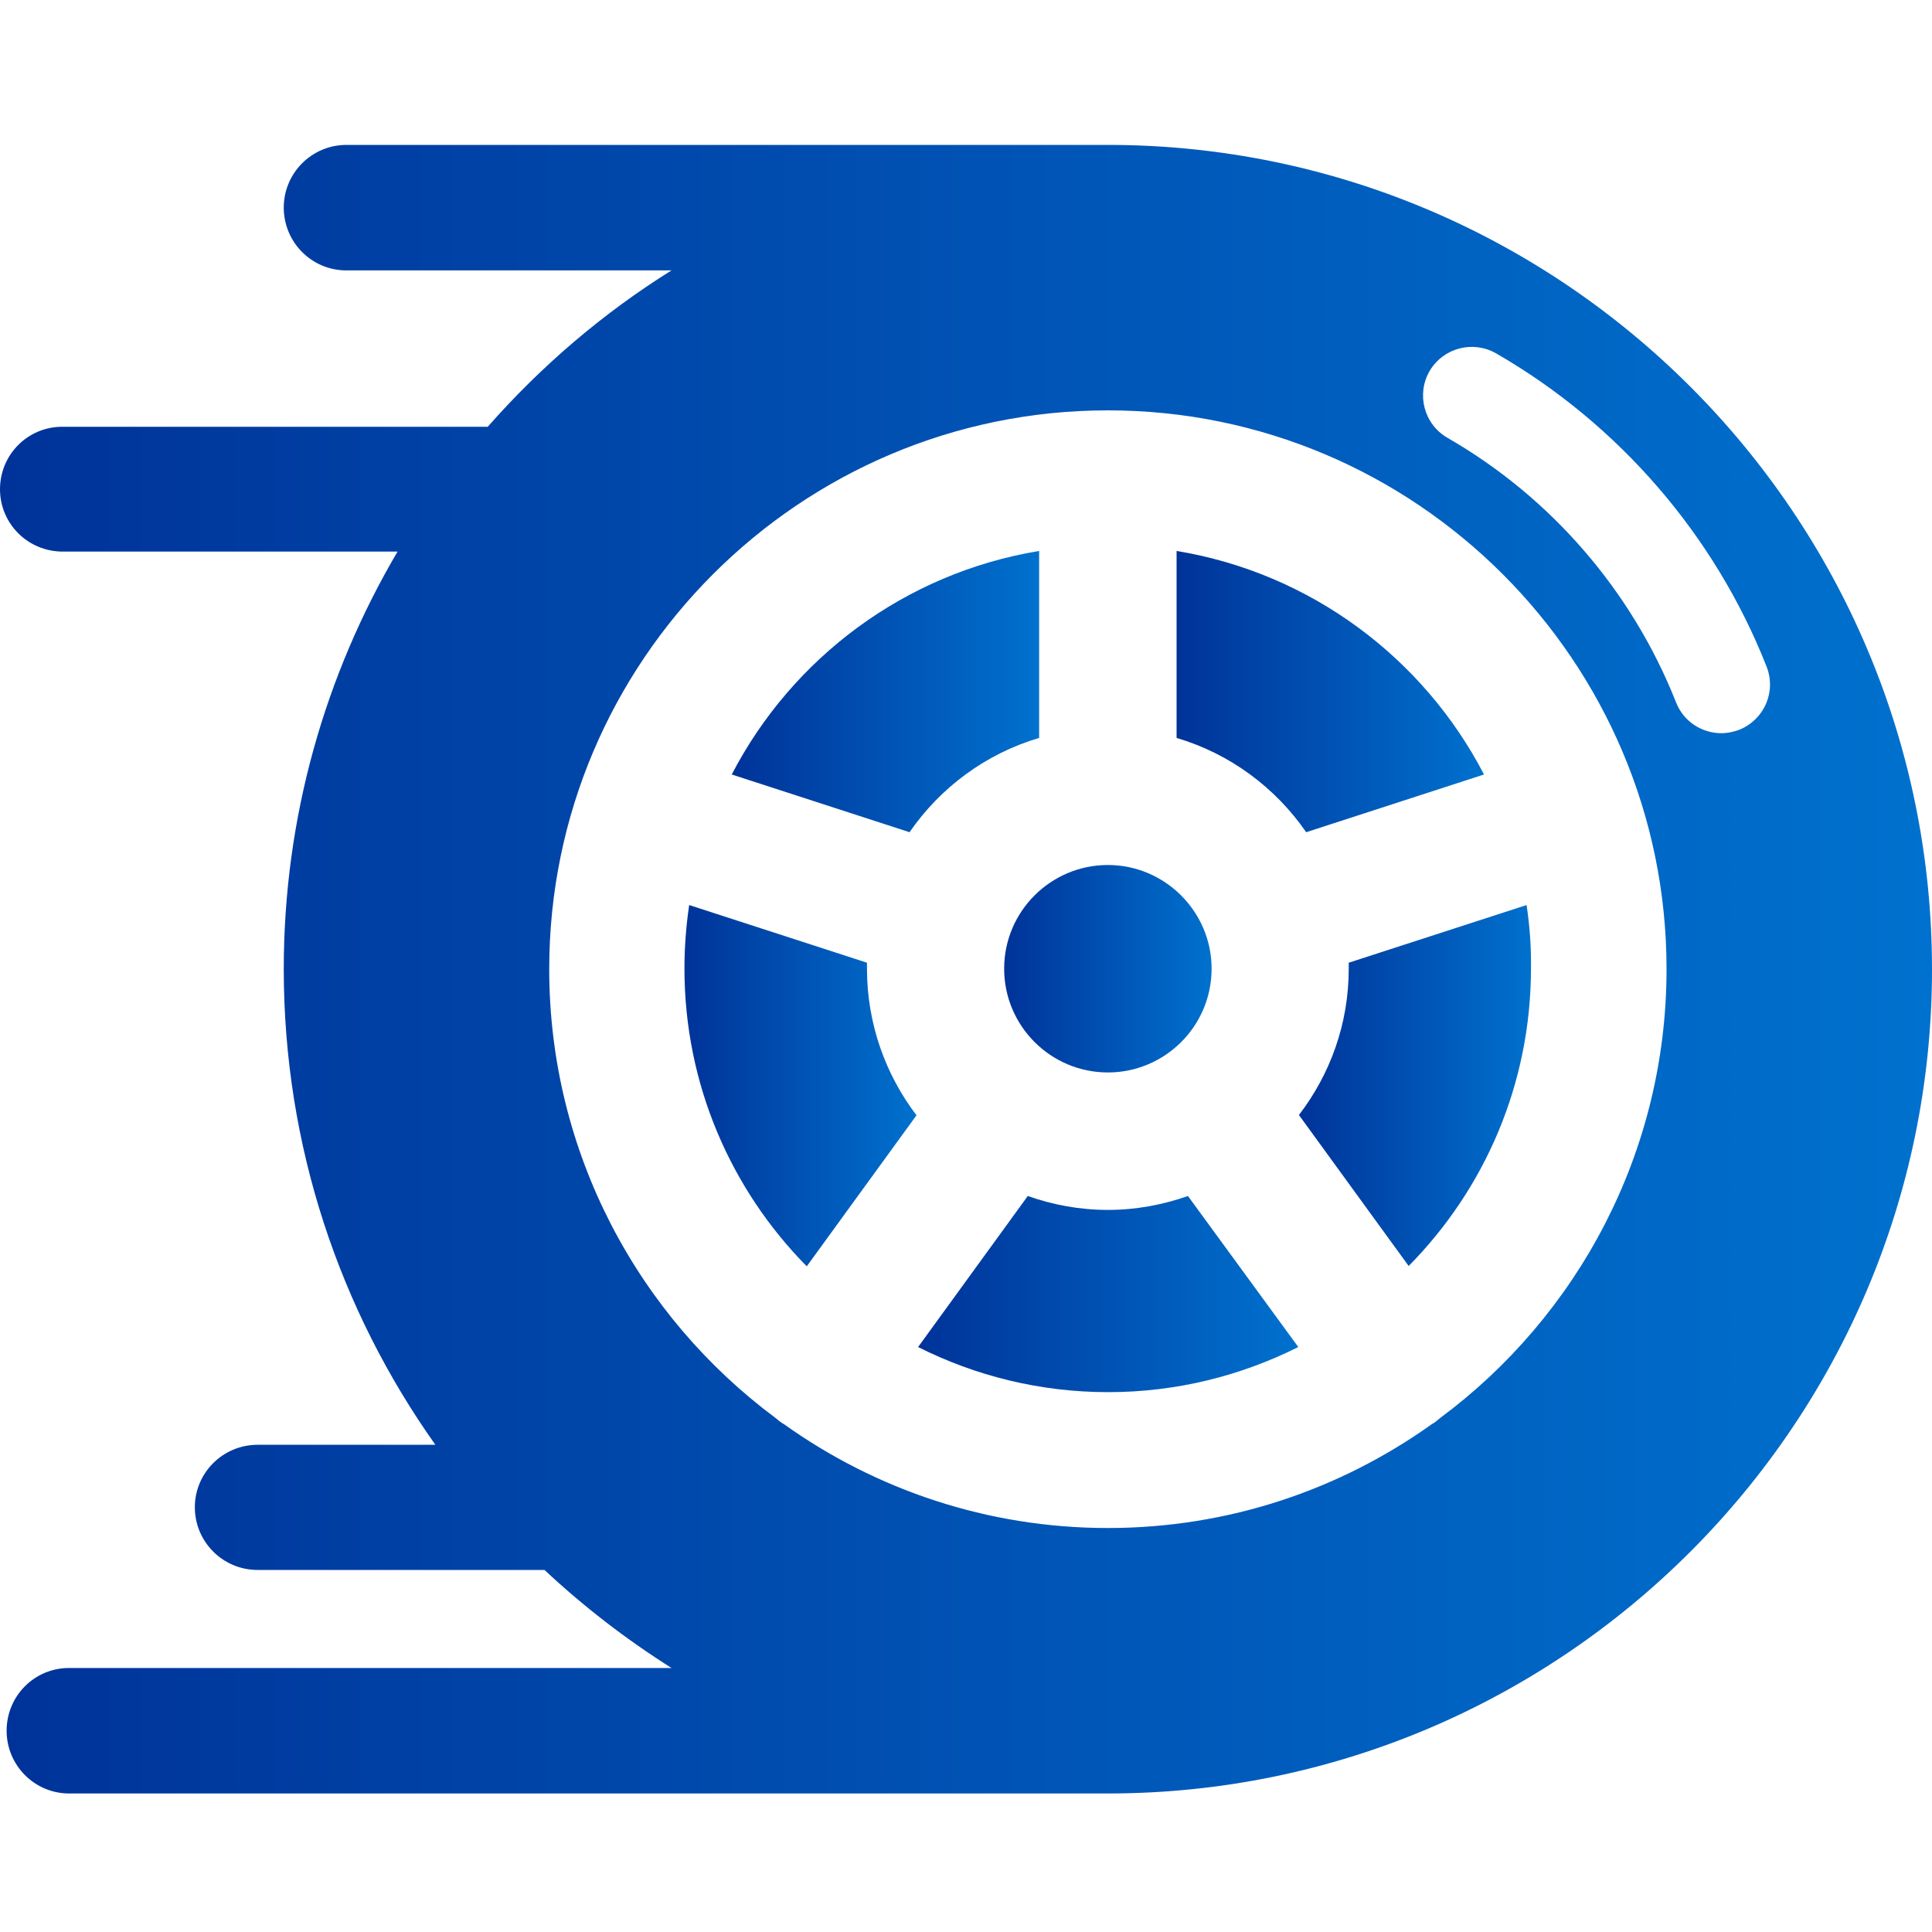 <svg width="40" height="40" viewBox="0 0 40 40" fill="none" xmlns="http://www.w3.org/2000/svg">
<g clip-path="url(#clip0)">
<path d="M22.938 17.909C21.756 17.909 20.79 18.868 20.79 20.056C20.79 21.238 21.75 22.204 22.938 22.204C24.119 22.204 25.085 21.244 25.085 20.056C25.085 18.875 24.119 17.909 22.938 17.909Z" fill="url(#paint0_linear)"/>
<path d="M24.36 11.407V15.278C25.463 15.604 26.403 16.303 27.043 17.23L30.725 16.035C29.471 13.62 27.134 11.864 24.36 11.407Z" fill="url(#paint1_linear)"/>
<path d="M31.606 18.738L27.924 19.932C27.924 19.971 27.924 20.017 27.924 20.056C27.924 21.198 27.539 22.243 26.893 23.085L29.165 26.211C30.731 24.625 31.697 22.452 31.697 20.05C31.704 19.606 31.671 19.168 31.606 18.738Z" fill="url(#paint2_linear)"/>
<path d="M15.15 16.035L18.831 17.23C19.471 16.303 20.411 15.604 21.514 15.278V11.407C18.74 11.864 16.403 13.62 15.15 16.035Z" fill="url(#paint3_linear)"/>
<path d="M24.595 24.762C24.073 24.945 23.518 25.05 22.937 25.05C22.356 25.05 21.795 24.945 21.279 24.762L19.008 27.889C20.189 28.483 21.527 28.823 22.944 28.823C24.36 28.823 25.692 28.483 26.88 27.889L24.595 24.762Z" fill="url(#paint4_linear)"/>
<path d="M17.95 20.056C17.95 20.017 17.95 19.971 17.95 19.932L14.269 18.738C14.204 19.168 14.171 19.612 14.171 20.056C14.171 22.452 15.137 24.632 16.703 26.218L18.975 23.091C18.335 22.249 17.95 21.198 17.95 20.056Z" fill="url(#paint5_linear)"/>
<path d="M22.937 3H7.174C6.456 3 5.875 3.581 5.875 4.299C5.875 5.017 6.456 5.598 7.167 5.598H13.903C12.48 6.486 11.201 7.582 10.098 8.836H1.299C0.581 8.829 0 9.41 0 10.128C0 10.846 0.581 11.42 1.299 11.42H8.231C6.736 13.96 5.875 16.91 5.875 20.063C5.875 23.731 7.037 27.125 9.014 29.913H5.333C4.615 29.913 4.034 30.494 4.034 31.205C4.034 31.923 4.615 32.504 5.333 32.504H11.273C12.082 33.261 12.963 33.94 13.903 34.534H1.429C0.711 34.534 0.137 35.115 0.137 35.833C0.137 36.551 0.718 37.132 1.429 37.132H22.937C32.343 37.132 40 29.475 40 20.069C40 10.657 32.343 3 22.937 3ZM29.817 29.358C29.791 29.377 29.765 29.403 29.739 29.423C29.706 29.449 29.674 29.469 29.641 29.488C27.748 30.839 25.437 31.636 22.937 31.636C20.444 31.636 18.127 30.839 16.234 29.488C16.201 29.469 16.168 29.449 16.136 29.423C16.11 29.403 16.084 29.377 16.057 29.358C13.218 27.249 11.371 23.868 11.371 20.063C11.371 13.685 16.56 8.496 22.937 8.496C29.315 8.496 34.504 13.685 34.504 20.063C34.504 23.868 32.657 27.249 29.817 29.358ZM36.012 15.108C35.888 15.154 35.764 15.18 35.64 15.18C35.235 15.18 34.856 14.939 34.7 14.54C33.792 12.243 32.115 10.298 29.967 9.064C29.484 8.783 29.321 8.17 29.595 7.687C29.876 7.204 30.49 7.04 30.973 7.315C33.512 8.777 35.503 11.081 36.573 13.796C36.782 14.319 36.527 14.899 36.012 15.108Z" fill="url(#paint6_linear)"/>
</g>
<defs>
<linearGradient id="paint0_linear" x1="20.791" y1="20.057" x2="25.083" y2="20.057" gradientUnits="userSpaceOnUse">
<stop stop-color="#003399"/>
<stop offset="1" stop-color="#0071CE"/>
</linearGradient>
<linearGradient id="paint1_linear" x1="24.358" y1="14.318" x2="30.723" y2="14.318" gradientUnits="userSpaceOnUse">
<stop stop-color="#003399"/>
<stop offset="1" stop-color="#0071CE"/>
</linearGradient>
<linearGradient id="paint2_linear" x1="26.895" y1="22.475" x2="31.703" y2="22.475" gradientUnits="userSpaceOnUse">
<stop stop-color="#003399"/>
<stop offset="1" stop-color="#0071CE"/>
</linearGradient>
<linearGradient id="paint3_linear" x1="15.151" y1="14.318" x2="21.515" y2="14.318" gradientUnits="userSpaceOnUse">
<stop stop-color="#003399"/>
<stop offset="1" stop-color="#0071CE"/>
</linearGradient>
<linearGradient id="paint4_linear" x1="19.003" y1="26.791" x2="26.87" y2="26.791" gradientUnits="userSpaceOnUse">
<stop stop-color="#003399"/>
<stop offset="1" stop-color="#0071CE"/>
</linearGradient>
<linearGradient id="paint5_linear" x1="14.171" y1="22.475" x2="18.978" y2="22.475" gradientUnits="userSpaceOnUse">
<stop stop-color="#003399"/>
<stop offset="1" stop-color="#0071CE"/>
</linearGradient>
<linearGradient id="paint6_linear" x1="0" y1="20.062" x2="39.999" y2="20.062" gradientUnits="userSpaceOnUse">
<stop stop-color="#003399"/>
<stop offset="1" stop-color="#0071CE"/>
</linearGradient>
<clipPath id="clip0">
<rect width="40" height="34.125" fill="white" transform="translate(0 3)"/>
</clipPath>
</defs>
</svg>
